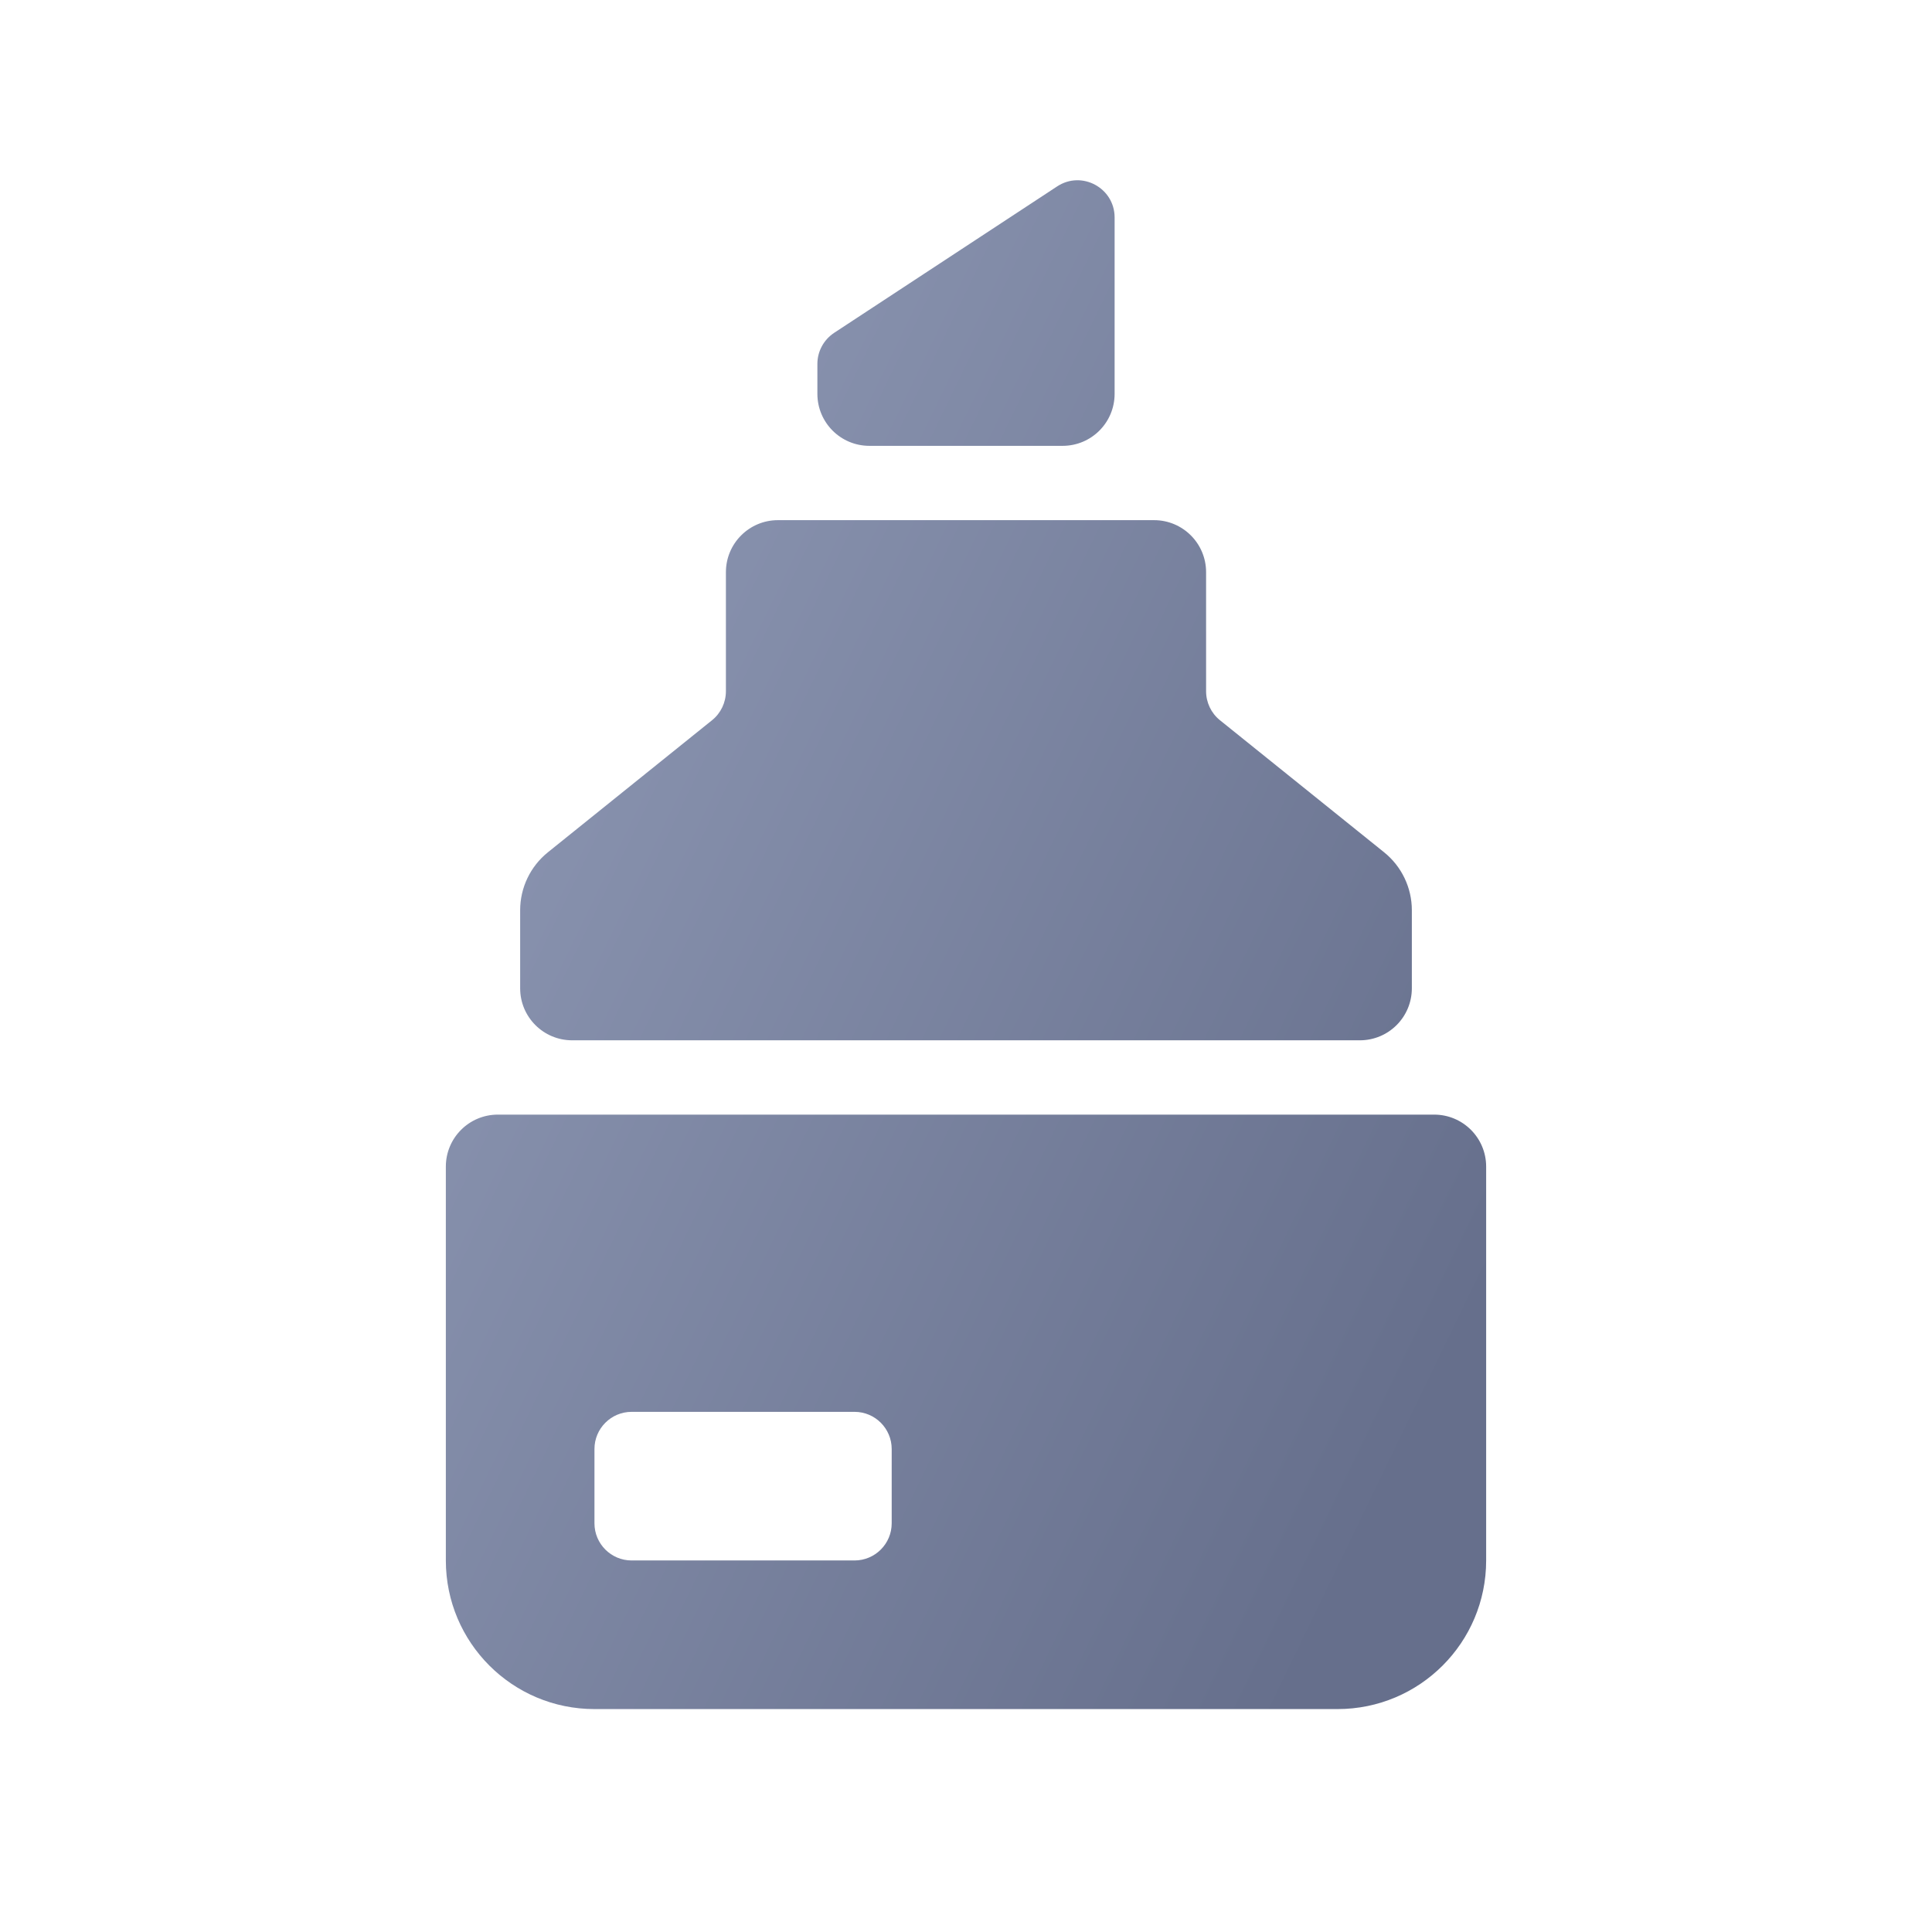 <svg width="26" height="26" viewBox="0 0 26 26" fill="none" xmlns="http://www.w3.org/2000/svg">
    <defs>
        <linearGradient id="paint0_linear_441_19642" x1="5.816" y1="8.451" x2="20.836"
            y2="15.723" gradientUnits="userSpaceOnUse">
            <stop stop-color="#8D97B3" />
            <stop offset="1" stop-color="#666F8C" />
        </linearGradient>
    </defs>
    <path fill-rule="evenodd" clip-rule="evenodd"
        d="M11 4.897C11 4.729 11.085 4.572 11.226 4.479L14.226 2.509C14.558 2.29 15 2.529 15 2.927V5.3C15 5.687 14.687 6 14.3 6H11.7C11.313 6 11 5.687 11 5.3V4.897ZM10.469 7C10.083 7 9.769 7.313 9.769 7.7V9.302C9.769 9.453 9.701 9.597 9.583 9.692L7.373 11.47C7.137 11.66 7 11.947 7 12.249V13.3C7 13.687 7.313 14 7.7 14H18.3C18.687 14 19 13.687 19 13.3V12.249C19 11.947 18.863 11.66 18.627 11.47L16.417 9.692C16.299 9.597 16.231 9.453 16.231 9.302V7.7C16.231 7.313 15.917 7 15.531 7H10.469ZM6.7 15C6.313 15 6 15.313 6 15.7V21C6 22.105 6.895 23 8 23H18C19.105 23 20 22.105 20 21V15.7C20 15.313 19.687 15 19.3 15H6.7ZM8.5 19C8.224 19 8 19.224 8 19.5V20.5C8 20.776 8.224 21 8.5 21H11.5C11.776 21 12 20.776 12 20.5V19.5C12 19.224 11.776 19 11.5 19H8.5Z"
        fill="url(#paint0_linear_441_19642)" />
</svg>
